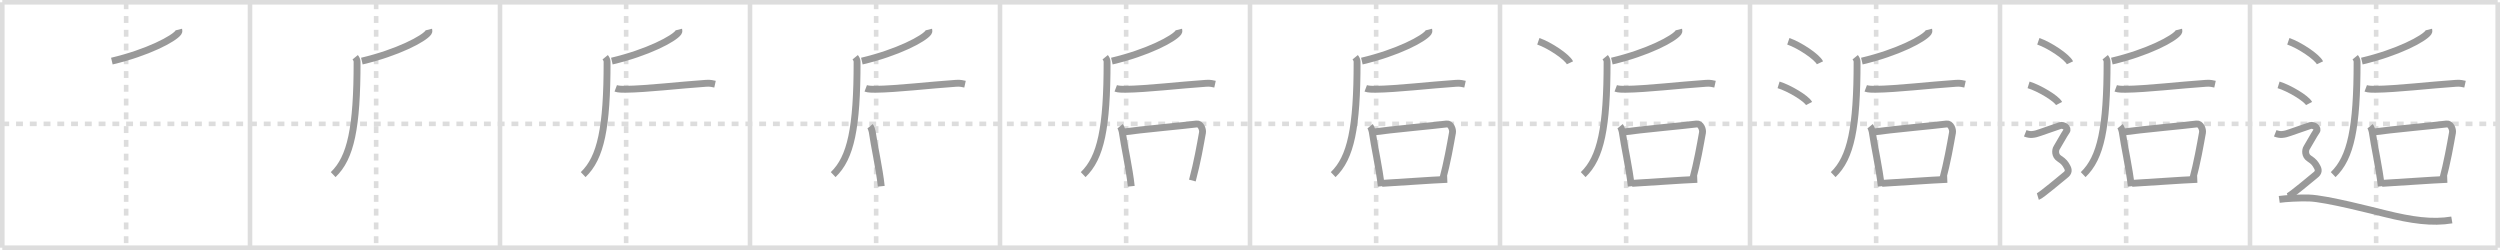 <svg width="1090px" height="109px" viewBox="0 0 1090 109" xmlns="http://www.w3.org/2000/svg" xmlns:xlink="http://www.w3.org/1999/xlink" xml:space="preserve" version="1.1" baseProfile="full">
<line x1="1" y1="1" x2="1089" y2="1" style="stroke:#ddd;stroke-width:2"></line>
<line x1="1" y1="1" x2="1" y2="108" style="stroke:#ddd;stroke-width:2"></line>
<line x1="1" y1="108" x2="1089" y2="108" style="stroke:#ddd;stroke-width:2"></line>
<line x1="1089" y1="1" x2="1089" y2="108" style="stroke:#ddd;stroke-width:2"></line>
<line x1="109" y1="1" x2="109" y2="108" style="stroke:#ddd;stroke-width:2"></line>
<line x1="218" y1="1" x2="218" y2="108" style="stroke:#ddd;stroke-width:2"></line>
<line x1="327" y1="1" x2="327" y2="108" style="stroke:#ddd;stroke-width:2"></line>
<line x1="436" y1="1" x2="436" y2="108" style="stroke:#ddd;stroke-width:2"></line>
<line x1="545" y1="1" x2="545" y2="108" style="stroke:#ddd;stroke-width:2"></line>
<line x1="654" y1="1" x2="654" y2="108" style="stroke:#ddd;stroke-width:2"></line>
<line x1="763" y1="1" x2="763" y2="108" style="stroke:#ddd;stroke-width:2"></line>
<line x1="872" y1="1" x2="872" y2="108" style="stroke:#ddd;stroke-width:2"></line>
<line x1="981" y1="1" x2="981" y2="108" style="stroke:#ddd;stroke-width:2"></line>
<line x1="1" y1="54" x2="1089" y2="54" style="stroke:#ddd;stroke-width:2;stroke-dasharray:3 3"></line>
<line x1="55" y1="1" x2="55" y2="108" style="stroke:#ddd;stroke-width:2;stroke-dasharray:3 3"></line>
<line x1="164" y1="1" x2="164" y2="108" style="stroke:#ddd;stroke-width:2;stroke-dasharray:3 3"></line>
<line x1="273" y1="1" x2="273" y2="108" style="stroke:#ddd;stroke-width:2;stroke-dasharray:3 3"></line>
<line x1="382" y1="1" x2="382" y2="108" style="stroke:#ddd;stroke-width:2;stroke-dasharray:3 3"></line>
<line x1="491" y1="1" x2="491" y2="108" style="stroke:#ddd;stroke-width:2;stroke-dasharray:3 3"></line>
<line x1="600" y1="1" x2="600" y2="108" style="stroke:#ddd;stroke-width:2;stroke-dasharray:3 3"></line>
<line x1="709" y1="1" x2="709" y2="108" style="stroke:#ddd;stroke-width:2;stroke-dasharray:3 3"></line>
<line x1="818" y1="1" x2="818" y2="108" style="stroke:#ddd;stroke-width:2;stroke-dasharray:3 3"></line>
<line x1="927" y1="1" x2="927" y2="108" style="stroke:#ddd;stroke-width:2;stroke-dasharray:3 3"></line>
<line x1="1036" y1="1" x2="1036" y2="108" style="stroke:#ddd;stroke-width:2;stroke-dasharray:3 3"></line>
<path d="M77.93,12.89c0.08,0.32,0.17,0.84-0.16,1.3c-1.99,2.74-13.39,8.76-29,12.45" style="fill:none;stroke:#999;stroke-width:3"></path>

<path d="M186.93,12.89c0.08,0.32,0.17,0.84-0.16,1.3c-1.99,2.74-13.39,8.76-29,12.45" style="fill:none;stroke:#999;stroke-width:3"></path>
<path d="M154.86,24.96c0.41,0.5,0.83,1.17,0.83,2c0,28.74-2.72,41.83-10.43,49.17" style="fill:none;stroke:#999;stroke-width:3"></path>

<path d="M295.93,12.89c0.08,0.32,0.17,0.84-0.16,1.3c-1.99,2.74-13.39,8.76-29,12.45" style="fill:none;stroke:#999;stroke-width:3"></path>
<path d="M263.86,24.96c0.41,0.5,0.83,1.17,0.83,2c0,28.74-2.72,41.83-10.43,49.17" style="fill:none;stroke:#999;stroke-width:3"></path>
<path d="M268.46,38.52c1.09,0.41,3.09,0.42,4.19,0.41c9.53-0.12,23.29-1.8,35.28-2.62c1.82-0.12,2.91,0.2,3.82,0.4" style="fill:none;stroke:#999;stroke-width:3"></path>

<path d="M404.93,12.89c0.08,0.32,0.17,0.84-0.16,1.3c-1.99,2.74-13.39,8.76-29,12.45" style="fill:none;stroke:#999;stroke-width:3"></path>
<path d="M372.86,24.96c0.41,0.5,0.83,1.17,0.83,2c0,28.74-2.72,41.83-10.43,49.17" style="fill:none;stroke:#999;stroke-width:3"></path>
<path d="M377.46,38.52c1.09,0.41,3.09,0.42,4.19,0.41c9.53-0.12,23.29-1.8,35.28-2.62c1.82-0.12,2.91,0.2,3.82,0.4" style="fill:none;stroke:#999;stroke-width:3"></path>
<path d="M379.36,55.04c0.38,0.46,0.84,1.79,0.93,2.39c0.91,6.52,3.05,15.61,3.94,23.78" style="fill:none;stroke:#999;stroke-width:3"></path>

<path d="M513.93,12.89c0.08,0.32,0.17,0.84-0.16,1.3c-1.99,2.74-13.39,8.76-29,12.45" style="fill:none;stroke:#999;stroke-width:3"></path>
<path d="M481.86,24.96c0.41,0.5,0.83,1.17,0.83,2c0,28.74-2.72,41.83-10.43,49.17" style="fill:none;stroke:#999;stroke-width:3"></path>
<path d="M486.46,38.52c1.09,0.41,3.09,0.42,4.19,0.41c9.53-0.12,23.29-1.8,35.28-2.62c1.82-0.12,2.91,0.2,3.82,0.4" style="fill:none;stroke:#999;stroke-width:3"></path>
<path d="M488.36,55.04c0.38,0.46,0.84,1.79,0.93,2.39c0.91,6.52,3.05,15.61,3.94,23.78" style="fill:none;stroke:#999;stroke-width:3"></path>
<path d="M489.38,57.61C497.0,56.5,516.99,54.7,521.75,54.05c1.74-0.23,2.78,2.37,2.53,3.76c-1.03,5.72-2.21,12.66-4.41,20.91" style="fill:none;stroke:#999;stroke-width:3"></path>

<path d="M622.93,12.89c0.08,0.32,0.17,0.84-0.16,1.3c-1.99,2.74-13.39,8.76-29,12.45" style="fill:none;stroke:#999;stroke-width:3"></path>
<path d="M590.86,24.96c0.41,0.5,0.83,1.17,0.83,2c0,28.74-2.72,41.83-10.43,49.17" style="fill:none;stroke:#999;stroke-width:3"></path>
<path d="M595.46,38.52c1.09,0.41,3.09,0.42,4.19,0.41c9.53-0.12,23.29-1.8,35.28-2.62c1.82-0.12,2.91,0.2,3.82,0.4" style="fill:none;stroke:#999;stroke-width:3"></path>
<path d="M597.36,55.04c0.38,0.46,0.84,1.79,0.93,2.39c0.91,6.52,3.05,15.61,3.94,23.78" style="fill:none;stroke:#999;stroke-width:3"></path>
<path d="M598.38,57.61C606.0,56.5,625.99,54.7,630.75,54.05c1.74-0.23,2.78,2.37,2.53,3.76c-1.03,5.72-2.21,12.66-4.41,20.91" style="fill:none;stroke:#999;stroke-width:3"></path>
<path d="M602.6,79.94c5.58-0.27,21.33-1.46,28.41-1.73" style="fill:none;stroke:#999;stroke-width:3"></path>

<path d="M731.93,12.89c0.08,0.32,0.17,0.84-0.16,1.3c-1.99,2.74-13.39,8.76-29,12.45" style="fill:none;stroke:#999;stroke-width:3"></path>
<path d="M699.86,24.96c0.41,0.5,0.83,1.17,0.83,2c0,28.74-2.72,41.83-10.43,49.17" style="fill:none;stroke:#999;stroke-width:3"></path>
<path d="M704.46,38.52c1.09,0.41,3.09,0.42,4.19,0.41c9.53-0.12,23.29-1.8,35.28-2.62c1.82-0.12,2.91,0.2,3.82,0.4" style="fill:none;stroke:#999;stroke-width:3"></path>
<path d="M706.36,55.04c0.38,0.46,0.84,1.79,0.93,2.39c0.91,6.52,3.05,15.61,3.94,23.78" style="fill:none;stroke:#999;stroke-width:3"></path>
<path d="M707.38,57.61C715.0,56.5,734.99,54.7,739.75,54.05c1.74-0.23,2.78,2.37,2.53,3.76c-1.03,5.72-2.21,12.66-4.41,20.91" style="fill:none;stroke:#999;stroke-width:3"></path>
<path d="M711.6,79.94c5.58-0.27,21.33-1.46,28.41-1.73" style="fill:none;stroke:#999;stroke-width:3"></path>
<path d="M670.71,18c4.87,1.66,12.58,6.81,13.79,9.38" style="fill:none;stroke:#999;stroke-width:3"></path>

<path d="M840.93,12.89c0.08,0.32,0.17,0.84-0.16,1.3c-1.99,2.74-13.39,8.76-29,12.45" style="fill:none;stroke:#999;stroke-width:3"></path>
<path d="M808.86,24.96c0.41,0.5,0.83,1.17,0.83,2c0,28.74-2.72,41.83-10.43,49.17" style="fill:none;stroke:#999;stroke-width:3"></path>
<path d="M813.46,38.52c1.09,0.41,3.09,0.42,4.19,0.41c9.53-0.12,23.29-1.8,35.28-2.62c1.82-0.12,2.91,0.2,3.82,0.4" style="fill:none;stroke:#999;stroke-width:3"></path>
<path d="M815.36,55.04c0.38,0.46,0.84,1.79,0.93,2.39c0.91,6.52,3.05,15.61,3.94,23.78" style="fill:none;stroke:#999;stroke-width:3"></path>
<path d="M816.38,57.61C824.0,56.5,843.99,54.7,848.75,54.05c1.74-0.23,2.78,2.37,2.53,3.76c-1.03,5.72-2.21,12.66-4.41,20.91" style="fill:none;stroke:#999;stroke-width:3"></path>
<path d="M820.6,79.94c5.58-0.27,21.33-1.46,28.41-1.73" style="fill:none;stroke:#999;stroke-width:3"></path>
<path d="M779.71,18c4.87,1.66,12.58,6.81,13.79,9.38" style="fill:none;stroke:#999;stroke-width:3"></path>
<path d="M775.46,37c4.69,1.44,12.12,5.9,13.29,8.13" style="fill:none;stroke:#999;stroke-width:3"></path>

<path d="M949.93,12.89c0.08,0.32,0.17,0.84-0.16,1.3c-1.99,2.74-13.39,8.76-29,12.45" style="fill:none;stroke:#999;stroke-width:3"></path>
<path d="M917.86,24.96c0.41,0.5,0.83,1.17,0.83,2c0,28.74-2.72,41.83-10.43,49.17" style="fill:none;stroke:#999;stroke-width:3"></path>
<path d="M922.46,38.52c1.09,0.41,3.09,0.42,4.19,0.41c9.53-0.12,23.29-1.8,35.28-2.62c1.82-0.12,2.91,0.2,3.82,0.4" style="fill:none;stroke:#999;stroke-width:3"></path>
<path d="M924.36,55.04c0.38,0.46,0.84,1.79,0.93,2.39c0.91,6.52,3.05,15.61,3.94,23.78" style="fill:none;stroke:#999;stroke-width:3"></path>
<path d="M925.38,57.61C933.0,56.5,952.99,54.7,957.75,54.05c1.74-0.23,2.78,2.37,2.53,3.76c-1.03,5.72-2.21,12.66-4.41,20.91" style="fill:none;stroke:#999;stroke-width:3"></path>
<path d="M929.6,79.94c5.58-0.27,21.33-1.46,28.41-1.73" style="fill:none;stroke:#999;stroke-width:3"></path>
<path d="M888.71,18c4.87,1.66,12.58,6.81,13.79,9.38" style="fill:none;stroke:#999;stroke-width:3"></path>
<path d="M884.46,37c4.69,1.44,12.12,5.9,13.29,8.13" style="fill:none;stroke:#999;stroke-width:3"></path>
<path d="M883.0,58.11c2.25,0.9,3.75,0.45,4.75,0.22c1-0.22,9-3.14,10.5-3.59c1.5-0.45,3.75,1.12,2.75,2.47s-3.5,6-4.25,7.13c-0.75,1.12-0.82,3.53,1,4.71c2.25,1.45,2.75,2.36,3.5,3.71C902.0,74.1,902.0,75.23,900.5,76.35c-1.5,1.12-10.5,8.9-12,9.35" style="fill:none;stroke:#999;stroke-width:3"></path>

<path d="M1058.93,12.89c0.08,0.32,0.17,0.84-0.16,1.3c-1.99,2.74-13.39,8.76-29,12.45" style="fill:none;stroke:#999;stroke-width:3"></path>
<path d="M1026.86,24.96c0.41,0.5,0.83,1.17,0.83,2c0,28.74-2.72,41.83-10.43,49.17" style="fill:none;stroke:#999;stroke-width:3"></path>
<path d="M1031.46,38.52c1.09,0.41,3.09,0.42,4.19,0.41c9.53-0.12,23.29-1.8,35.28-2.62c1.82-0.12,2.91,0.2,3.82,0.4" style="fill:none;stroke:#999;stroke-width:3"></path>
<path d="M1033.36,55.04c0.38,0.46,0.84,1.79,0.93,2.39c0.91,6.52,3.05,15.61,3.94,23.78" style="fill:none;stroke:#999;stroke-width:3"></path>
<path d="M1034.38,57.61C1042.0,56.5,1061.99,54.7,1066.75,54.05c1.74-0.23,2.78,2.37,2.53,3.76c-1.03,5.72-2.21,12.66-4.41,20.91" style="fill:none;stroke:#999;stroke-width:3"></path>
<path d="M1038.6,79.94c5.58-0.27,21.33-1.46,28.41-1.73" style="fill:none;stroke:#999;stroke-width:3"></path>
<path d="M997.71,18c4.87,1.66,12.58,6.81,13.79,9.38" style="fill:none;stroke:#999;stroke-width:3"></path>
<path d="M993.46,37c4.69,1.44,12.12,5.9,13.29,8.13" style="fill:none;stroke:#999;stroke-width:3"></path>
<path d="M992.0,58.11c2.25,0.9,3.75,0.45,4.75,0.22c1-0.22,9-3.14,10.5-3.59c1.5-0.45,3.75,1.12,2.75,2.47s-3.5,6-4.25,7.13c-0.75,1.12-0.82,3.53,1,4.71c2.25,1.45,2.75,2.36,3.5,3.71C1011.0,74.1,1011.0,75.23,1009.5,76.35c-1.5,1.12-10.5,8.9-12,9.35" style="fill:none;stroke:#999;stroke-width:3"></path>
<path d="M993.75,86.94c2.89-0.41,8.58-0.72,12.98-0.61c7.27,0.18,28.92,5.79,33.18,6.84C1051.45,96.02,1060.34,97.33,1069.0,95.9" style="fill:none;stroke:#999;stroke-width:3"></path>

</svg>